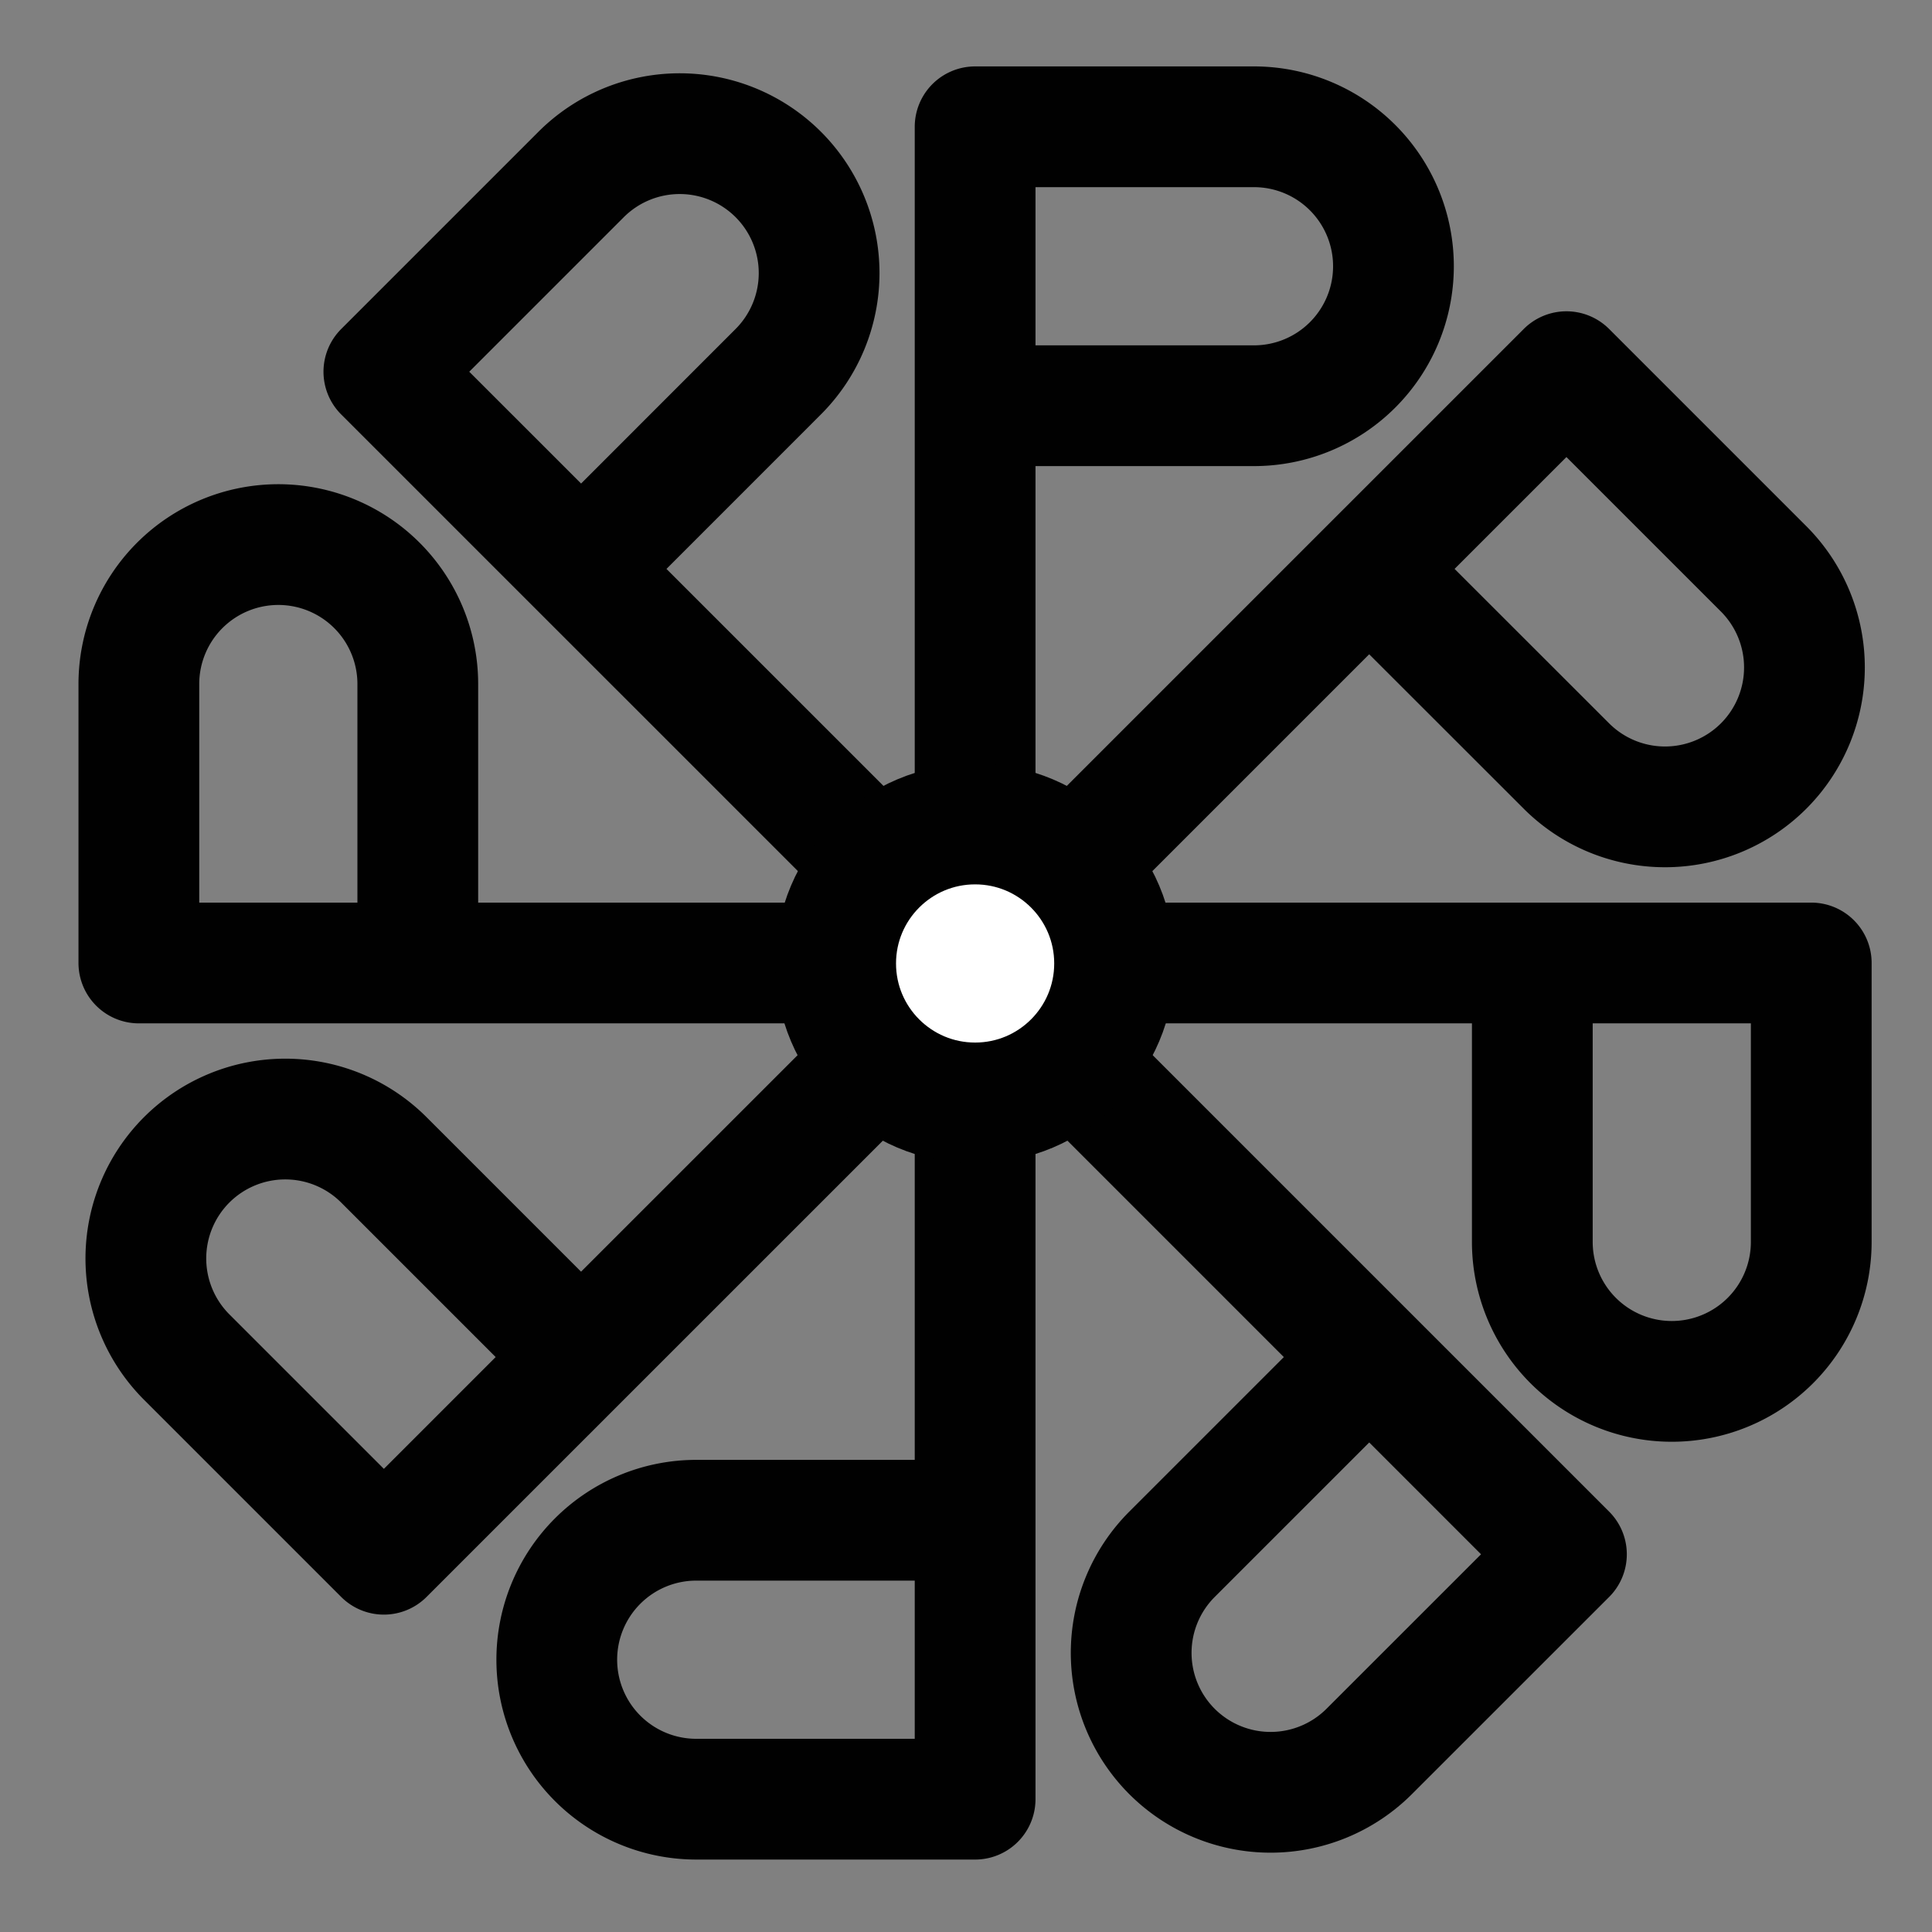 <svg id="Layer_1" data-name="Layer 1" xmlns="http://www.w3.org/2000/svg" viewBox="0 0 320 320"><rect x="0" y="0" width="320" height="320" fill="#808080" stroke="none"/><defs><style>.cls-1{fill:none;}.cls-1,.cls-2{stroke:#010101;stroke-linecap:round;stroke-linejoin:round;stroke-width:20px;}.cls-2{fill:#fff;}</style></defs><title>logo</title><path class="cls-1" d="M181.87,139.14l77.58-77.58,32.66,32.66a23.1,23.1,0,0,1,0,32.66h0a23.1,23.1,0,0,1-32.66,0L226.78,94.23"/><path class="cls-1" d="M190.3,159.5H300V205.7a23.1,23.1,0,0,1-23.1,23.1h0a23.1,23.1,0,0,1-23.1-23.1V159.5"/><path class="cls-1" d="M181.87,179.86l77.58,77.58L226.78,290.1a23.1,23.1,0,0,1-32.66,0h0a23.1,23.1,0,0,1,0-32.66l32.66-32.66"/><path class="cls-1" d="M161.51,188.29V298H115.32a23.1,23.1,0,0,1-23.1-23.1h0a23.1,23.1,0,0,1,23.1-23.1h46.19"/><path class="cls-1" d="M141.16,179.86L63.58,257.43,30.92,224.77a23.1,23.1,0,0,1,0-32.66h0a23.1,23.1,0,0,1,32.66,0l32.66,32.66"/><path class="cls-1" d="M132.73,159.5H23V113.3a23.1,23.1,0,0,1,23.1-23.1h0a23.1,23.1,0,0,1,23.1,23.1V159.5"/><path class="cls-1" d="M141.16,139.14L63.58,61.57,96.25,28.9a23.1,23.1,0,0,1,32.66,0h0a23.1,23.1,0,0,1,0,32.66L96.25,94.23"/><path class="cls-1" d="M161.51,130.71V21h46.19a23.1,23.1,0,0,1,23.1,23.1h0a23.1,23.1,0,0,1-23.1,23.1H161.51"/><circle class="cls-2" cx="161.51" cy="159.58" r="23.1"/></svg>